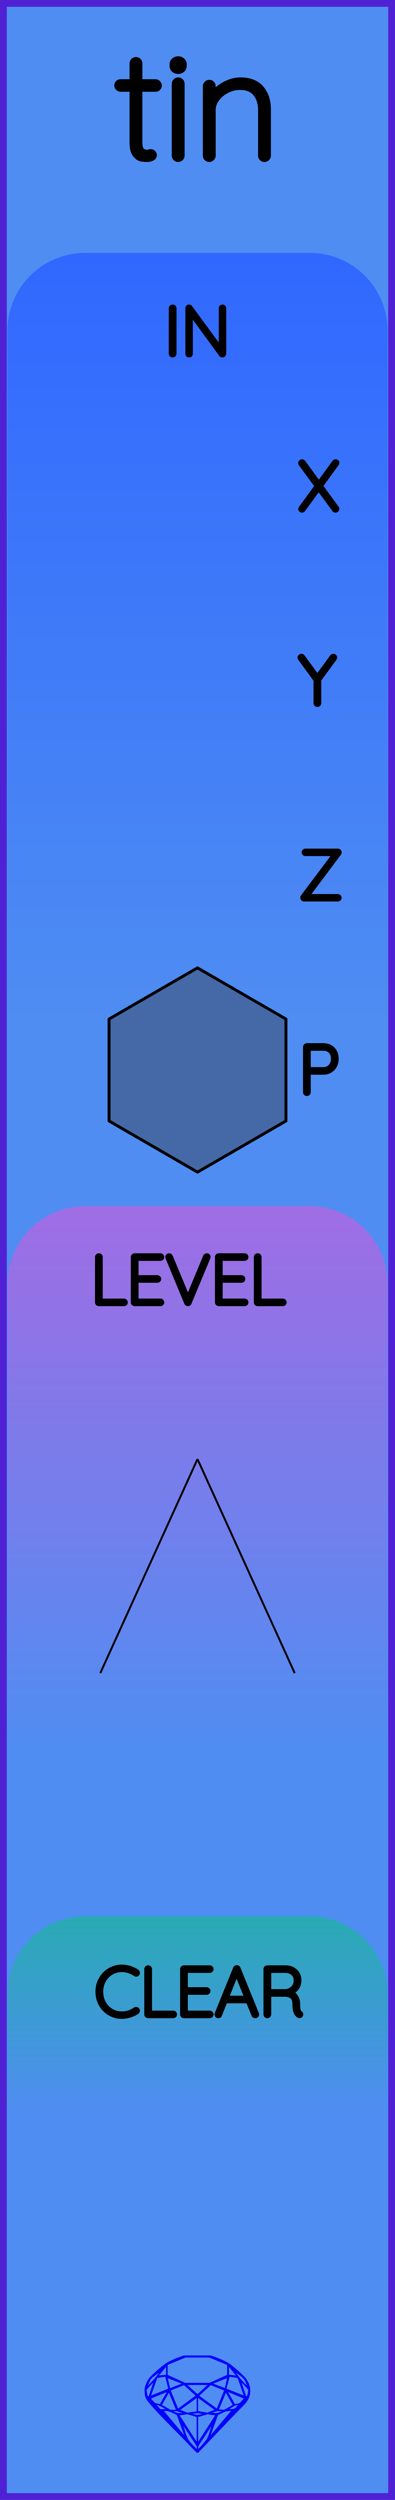 <?xml version="1.0" encoding="utf-8"?>
<svg xmlns="http://www.w3.org/2000/svg" width="20.32mm" height="128.50mm" viewBox="0 0 20.32 128.50">
    <g id="PanelLayer">
        <defs>
            <linearGradient id="gradient_io" x1="0" y1="13" x2="0" y2="52.6" gradientUnits="userSpaceOnUse">
                <stop style="stop-color:#3068ff;stop-opacity:1;" offset="0" />
                <stop style="stop-color:#4f8df2;stop-opacity:1;" offset="1" />
            </linearGradient>
            <linearGradient id="gradient_level" x1="0" y1="62" x2="0" y2="90" gradientUnits="userSpaceOnUse">
                <stop style="stop-color:#a06de4;stop-opacity:1;" offset="0" />
                <stop style="stop-color:#4f8df2;stop-opacity:1;" offset="1" />
            </linearGradient>
            <linearGradient id="gradient_clear" x1="0" y1="98.5" x2="0" y2="108.5" gradientUnits="userSpaceOnUse">
                <stop style="stop-color:#29aab4;stop-opacity:1;" offset="0" />
                <stop style="stop-color:#4f8df2;stop-opacity:1;" offset="1" />
            </linearGradient>
        </defs>
        <rect id="border_rect" width="20.32" height="128.5" x="0" y="0" style="display:inline;fill:#4f8df2;fill-opacity:1;fill-rule:nonzero;stroke:#5021d4;stroke-width:0.7;stroke-linecap:round;stroke-linejoin:round;stroke-dasharray:none;stroke-opacity:1;image-rendering:auto" />
        <path id="model_name" d="M8.15 4.395Q8.15 4.457 8.107 4.5Q8.065 4.542 8.002 4.542H7.149V7.305Q7.149 7.647 7.269 7.759Q7.389 7.872 7.576 7.872Q7.607 7.872 7.665 7.856Q7.723 7.841 7.762 7.841Q7.816 7.841 7.855 7.883Q7.894 7.926 7.894 7.981Q7.894 8.05 7.801 8.101Q7.707 8.151 7.583 8.151Q7.389 8.151 7.257 8.124Q7.125 8.097 6.982 7.915Q6.838 7.732 6.838 7.321V4.542H6.202Q6.148 4.542 6.101 4.496Q6.054 4.449 6.054 4.395Q6.054 4.333 6.097 4.29Q6.14 4.247 6.202 4.247H6.838V3.262Q6.838 3.2 6.885 3.153Q6.931 3.107 6.993 3.107Q7.063 3.107 7.106 3.153Q7.149 3.2 7.149 3.262V4.247H8.002Q8.057 4.247 8.103 4.294Q8.15 4.341 8.15 4.395ZM9.167 8.151Q9.097 8.151 9.054 8.105Q9.011 8.058 9.011 7.996V4.31Q9.011 4.247 9.058 4.201Q9.104 4.154 9.167 4.154Q9.236 4.154 9.279 4.201Q9.322 4.247 9.322 4.31V7.996Q9.322 8.058 9.275 8.105Q9.229 8.151 9.167 8.151ZM8.895 3.378V3.316Q8.895 3.207 8.973 3.138Q9.05 3.068 9.174 3.068Q9.283 3.068 9.357 3.138Q9.43 3.207 9.43 3.316V3.378Q9.43 3.487 9.357 3.557Q9.283 3.627 9.167 3.627Q9.042 3.627 8.969 3.557Q8.895 3.487 8.895 3.378ZM13.761 5.621V7.996Q13.761 8.058 13.715 8.105Q13.668 8.151 13.606 8.151Q13.536 8.151 13.493 8.105Q13.451 8.058 13.451 7.996V5.652Q13.451 5.124 13.175 4.787Q12.9 4.449 12.341 4.449Q11.999 4.449 11.669 4.612Q11.34 4.775 11.13 5.055Q10.921 5.334 10.921 5.652V7.996Q10.921 8.058 10.874 8.105Q10.828 8.151 10.765 8.151Q10.695 8.151 10.653 8.105Q10.61 8.058 10.61 7.996V4.434Q10.61 4.372 10.657 4.325Q10.703 4.278 10.765 4.278Q10.835 4.278 10.878 4.325Q10.921 4.372 10.921 4.434V4.954Q11.146 4.604 11.553 4.379Q11.961 4.154 12.372 4.154Q13.063 4.154 13.412 4.562Q13.761 4.969 13.761 5.621Z" style="display:inline;stroke:#000000;stroke-width:0.35;stroke-linecap:round;stroke-linejoin:bevel" />
        <path id="sapphire_gemstone" d="m 12.875,122.900 q 0,0.342 -0.243,0.631 -0.044,0.052 -0.204,0.215 -0.187,0.19 -0.785,0.813 l -1.444,1.513 q -0.019,0.003 -0.044,0.003 -0.028,0 -0.041,-0.003 -0.083,-0.083 -0.648,-0.675 -0.469,-0.474 -0.934,-0.948 -0.557,-0.568 -0.898,-0.981 -0.132,-0.16 -0.168,-0.298 -0.028,-0.102 -0.028,-0.342 0,-0.11 0.072,-0.289 0.066,-0.165 0.141,-0.265 0.119,-0.157 0.422,-0.424 0.284,-0.251 0.474,-0.375 0.273,-0.179 0.819,-0.367 0.096,-0.033 0.11,-0.033 h 1.361 q 0.011,0 0.105,0.033 0.568,0.201 0.824,0.367 0.165,0.105 0.474,0.378 0.322,0.284 0.422,0.422 0.215,0.295 0.215,0.626 z m -0.168,-0.273 q -0.033,-0.107 -0.135,-0.309 -0.072,-0.094 -0.209,-0.198 -0.119,-0.085 -0.234,-0.171 0.245,0.364 0.579,0.678 z m -0.573,-0.524 -0.358,-0.446 v 0.411 z m 0.637,0.758 q 0,-0.052 -0.342,-0.394 l 0.229,0.703 h 0.05 q 0.063,-0.218 0.063,-0.309 z m -0.232,0.273 -0.317,-0.904 -0.411,-0.063 -0.16,0.615 z m 0.003,0.154 -0.772,-0.32 h -0.03 l 0.345,0.606 q 0.08,-0.003 0.234,-0.047 0.025,-0.014 0.223,-0.24 z m -0.857,-1.05 -0.719,0.284 0.604,0.226 z m 0,-0.163 v -0.515 l -0.918,-0.38 h -1.224 l -0.918,0.38 v 0.515 l 0.898,0.408 h 1.254 z m 0.573,1.538 q -0.069,0.011 -0.198,0.052 -0.085,0.055 -0.259,0.163 0.019,0 0.063,0.003 0.041,0 0.063,0 0.119,0 0.19,-0.069 0.072,-0.072 0.141,-0.149 z m -0.289,0.003 -0.347,-0.631 -0.364,0.879 q 0.025,-0.017 0.066,-0.017 0.03,0 0.085,0.011 0.058,0.008 0.088,0.008 0.05,0 0.229,-0.107 0.229,-0.138 0.243,-0.143 z m -0.441,-0.741 -0.684,-0.276 -0.593,0.548 0.904,0.656 z m -0.854,-0.284 h -1.036 l 0.524,0.474 z m 0.75,1.367 q -0.229,-0.03 -0.229,-0.03 -0.036,0 -0.273,0.094 l 0.19,0.019 q 0.011,0 0.311,-0.083 z m -0.389,-0.088 -0.843,-0.612 v 0.675 l 0.471,0.083 z m 0.854,0.05 q -0.099,0.006 -0.295,0.039 -0.011,0.003 -0.378,0.176 -0.13,0.347 -0.38,1.042 z m -2.544,-1.397 -0.719,-0.284 0.124,0.518 z m -0.802,-0.455 v -0.411 l -0.367,0.446 z m 1.516,1.072 -0.593,-0.54 -0.684,0.276 0.38,0.929 z m 0.369,0.943 q -0.033,-0.003 -0.135,-0.025 -0.085,-0.017 -0.138,-0.017 -0.052,0 -0.138,0.017 -0.102,0.022 -0.135,0.025 0.265,0.047 0.273,0.047 0.008,0 0.273,-0.047 z m -0.309,-0.138 v -0.686 l -0.843,0.612 0.372,0.146 z m 0.951,0.207 -0.397,-0.055 -0.48,0.141 v 1.276 z m -2.888,-2.202 q -0.119,0.085 -0.234,0.174 -0.146,0.107 -0.209,0.196 -0.044,0.105 -0.135,0.314 0.369,-0.364 0.579,-0.684 z m 0.477,0.832 -0.16,-0.615 -0.411,0.063 -0.317,0.904 z m 0.394,1.083 -0.364,-0.879 -0.356,0.631 q 0.435,0.251 0.452,0.251 0.091,0 0.267,-0.003 z m 1.822,0.83 q -0.132,0.212 -0.405,0.634 -0.077,0.107 -0.22,0.328 -0.058,0.105 -0.055,0.226 0.16,-0.152 0.433,-0.496 0.077,-0.13 0.141,-0.339 0.055,-0.176 0.107,-0.353 z m -1.494,-0.661 -0.27,-0.088 -0.008,-0.011 q -0.025,0 -0.107,0.011 -0.066,0.006 -0.107,0.006 0.273,0.091 0.311,0.091 0.025,0 0.182,-0.008 z m -0.81,-1.064 h -0.03 l -0.772,0.32 q 0.066,0.097 0.223,0.24 0.077,0.014 0.234,0.047 z m -0.689,-0.502 q -0.342,0.347 -0.342,0.394 0,0.08 0.063,0.309 h 0.05 z m 2.235,3.045 v -1.276 l -0.48,-0.141 -0.397,0.055 z m -1.607,-1.676 q -0.256,-0.182 -0.458,-0.223 0.066,0.077 0.204,0.223 z m 1.61,2.045 v -0.138 l -0.684,-1.05 q 0.052,0.176 0.107,0.353 0.063,0.209 0.141,0.339 0.069,0.119 0.204,0.259 0.116,0.119 0.232,0.237 z m -0.645,-0.706 q -0.116,-0.328 -0.38,-1.042 -0.135,-0.066 -0.273,-0.13 -0.16,-0.072 -0.289,-0.072 -0.052,0 -0.11,-0.014 z" style="stroke-width:0;fill:#0000ff;stroke:#2e2114;stroke-linecap:square;stroke-opacity:1" />
        <path id="io_art" d="M 0.38,52.60 L 0.38,17.00 A 4 4 0 0 1 4.38 13 L 15.94,13.00 A 4 4 0 0 1 19.94 17 L 19.94,13.00 L 19.94,52.60 z" style="fill:url(#gradient_io);fill-opacity:1;stroke-width:0;" />
        <path id="level_art" d="M 0.38,90.00 L 0.38,66.00 A 4 4 0 0 1 4.38 62 L 15.94,62.00 A 4 4 0 0 1 19.94 66 L 19.94,62.00 L 19.94,90.00 z" style="fill:url(#gradient_level);fill-opacity:1;stroke-width:0;" />
        <path id="clear_art" d="M 0.38,108.50 L 0.38,102.50 A 4 4 0 0 1 4.38 98.5 L 15.94,98.50 A 4 4 0 0 1 19.94 102.5 L 19.94,98.50 L 19.94,108.50 z" style="fill:url(#gradient_clear);fill-opacity:1;stroke-width:0;" />
        <path id="port_label_x" d="M17.314 26.112Q17.332 26.137 17.332 26.154Q17.332 26.186 17.311 26.205Q17.29 26.225 17.258 26.225Q17.219 26.225 17.201 26.197L16.394 25.096L15.589 26.197Q15.572 26.225 15.536 26.225Q15.505 26.225 15.487 26.205Q15.469 26.186 15.469 26.165Q15.469 26.147 15.487 26.119L16.316 24.986L15.48 23.847Q15.466 23.829 15.466 23.805Q15.466 23.773 15.487 23.754Q15.508 23.734 15.536 23.734Q15.579 23.734 15.596 23.762L16.404 24.867L17.209 23.759Q17.23 23.731 17.262 23.731Q17.293 23.731 17.313 23.747Q17.332 23.762 17.332 23.787Q17.332 23.812 17.314 23.837L16.485 24.98Z" style="stroke:#000000;stroke-width:0.25;stroke-linecap:round;stroke-linejoin:bevel" />
        <path id="port_label_y" d="M17.205 33.843 16.401 34.937V36.144Q16.401 36.172 16.38 36.193Q16.358 36.214 16.327 36.214Q16.295 36.214 16.274 36.193Q16.253 36.172 16.253 36.144V34.951L15.445 33.843Q15.431 33.826 15.431 33.798Q15.431 33.773 15.454 33.752Q15.476 33.731 15.505 33.731Q15.543 33.731 15.565 33.762L16.327 34.803L17.089 33.762Q17.11 33.731 17.149 33.731Q17.18 33.731 17.2 33.754Q17.219 33.776 17.219 33.798Q17.219 33.815 17.205 33.843Z" style="stroke:#000000;stroke-width:0.25;stroke-linecap:round;stroke-linejoin:bevel" />
        <path id="port_label_z" d="M17.448 46.147Q17.448 46.175 17.427 46.195Q17.406 46.214 17.378 46.214H15.642Q15.611 46.214 15.591 46.191Q15.572 46.168 15.572 46.14Q15.572 46.115 15.586 46.098L17.251 43.879H15.713Q15.685 43.879 15.663 43.859Q15.642 43.84 15.642 43.812Q15.642 43.784 15.663 43.764Q15.685 43.745 15.713 43.745H17.371Q17.413 43.745 17.433 43.766Q17.452 43.787 17.452 43.815Q17.452 43.84 17.438 43.858L15.776 46.08H17.378Q17.406 46.08 17.427 46.101Q17.448 46.123 17.448 46.147Z" style="stroke:#000000;stroke-width:0.25;stroke-linecap:round;stroke-linejoin:bevel" />
        <path id="port_label_p" d="M17.297 54.419Q17.297 54.616 17.214 54.777Q17.131 54.937 16.979 55.027Q16.828 55.117 16.63 55.117H15.861V56.144Q15.861 56.172 15.838 56.193Q15.815 56.214 15.787 56.214Q15.755 56.214 15.734 56.193Q15.713 56.172 15.713 56.144V53.815Q15.713 53.787 15.734 53.766Q15.755 53.745 15.783 53.745H16.63Q16.93 53.745 17.113 53.932Q17.297 54.119 17.297 54.419ZM17.149 54.419Q17.149 54.175 17.009 54.031Q16.87 53.886 16.63 53.886H15.861V54.976H16.63Q16.866 54.976 17.008 54.819Q17.149 54.662 17.149 54.419Z" style="stroke:#000000;stroke-width:0.25;stroke-linecap:round;stroke-linejoin:bevel" />
        <path d="M6.449 66.944Q6.449 66.975 6.427 66.995Q6.406 67.014 6.378 67.014H5.083Q5.052 67.014 5.032 66.993Q5.013 66.972 5.013 66.944V64.615Q5.013 64.587 5.034 64.566Q5.055 64.545 5.087 64.545Q5.119 64.545 5.14 64.566Q5.161 64.587 5.161 64.615V66.873H6.378Q6.406 66.873 6.427 66.894Q6.449 66.915 6.449 66.944ZM8.325 66.944Q8.325 66.975 8.304 66.995Q8.283 67.014 8.255 67.014H6.925Q6.897 67.014 6.875 66.993Q6.854 66.972 6.854 66.944V64.615Q6.854 64.587 6.875 64.566Q6.897 64.545 6.925 64.545H8.255Q8.283 64.545 8.304 64.566Q8.325 64.587 8.325 64.615Q8.325 64.647 8.304 64.666Q8.283 64.686 8.255 64.686H7.002V65.67H8.096Q8.124 65.67 8.145 65.691Q8.167 65.713 8.167 65.741Q8.167 65.772 8.145 65.792Q8.124 65.811 8.096 65.811H7.002V66.873H8.255Q8.283 66.873 8.304 66.894Q8.325 66.915 8.325 66.944ZM10.707 64.608Q10.707 64.622 10.7 64.644L9.733 66.968Q9.712 67.014 9.666 67.014Q9.645 67.014 9.625 67.002Q9.606 66.99 9.599 66.968L8.639 64.654Q8.629 64.633 8.629 64.612Q8.629 64.584 8.648 64.564Q8.668 64.545 8.696 64.545Q8.749 64.545 8.773 64.601L9.669 66.757L10.569 64.591Q10.594 64.545 10.636 64.545Q10.668 64.545 10.687 64.562Q10.707 64.58 10.707 64.608ZM12.654 66.944Q12.654 66.975 12.633 66.995Q12.612 67.014 12.583 67.014H11.253Q11.225 67.014 11.204 66.993Q11.183 66.972 11.183 66.944V64.615Q11.183 64.587 11.204 64.566Q11.225 64.545 11.253 64.545H12.583Q12.612 64.545 12.633 64.566Q12.654 64.587 12.654 64.615Q12.654 64.647 12.633 64.666Q12.612 64.686 12.583 64.686H11.331V65.67H12.425Q12.453 65.67 12.474 65.691Q12.495 65.713 12.495 65.741Q12.495 65.772 12.474 65.792Q12.453 65.811 12.425 65.811H11.331V66.873H12.583Q12.612 66.873 12.633 66.894Q12.654 66.915 12.654 66.944ZM14.619 66.944Q14.619 66.975 14.598 66.995Q14.577 67.014 14.548 67.014H13.254Q13.222 67.014 13.203 66.993Q13.183 66.972 13.183 66.944V64.615Q13.183 64.587 13.204 64.566Q13.225 64.545 13.257 64.545Q13.289 64.545 13.31 64.566Q13.331 64.587 13.331 64.615V66.873H14.548Q14.577 66.873 14.598 66.894Q14.619 66.915 14.619 66.944Z" style="stroke:#000000;stroke-width:0.25;stroke-linecap:round;stroke-linejoin:bevel" />
        <path d="M 10.16,75.00 L 5.16,86.00 z L 15.16,86.00 z " style="stroke:#000000;stroke-width:0.1;stroke-linecap:round;stroke-linejoin:bevel;stroke-dasharray:none" />
        <path id="io_label" d="M8.881 18.249Q8.846 18.249 8.826 18.228Q8.807 18.206 8.807 18.175V15.854Q8.807 15.822 8.828 15.801Q8.849 15.779 8.881 15.779Q8.913 15.779 8.934 15.801Q8.955 15.822 8.955 15.854V18.175Q8.952 18.206 8.931 18.228Q8.909 18.249 8.881 18.249ZM11.513 15.846V18.171Q11.513 18.21 11.492 18.229Q11.471 18.249 11.439 18.249Q11.403 18.249 11.382 18.221L9.795 16.051V18.189Q9.795 18.214 9.775 18.231Q9.756 18.249 9.728 18.249Q9.696 18.249 9.678 18.231Q9.661 18.214 9.661 18.189V15.85Q9.661 15.815 9.68 15.797Q9.7 15.779 9.724 15.779Q9.756 15.779 9.777 15.804L11.379 17.988V15.846Q11.379 15.818 11.398 15.799Q11.418 15.779 11.446 15.779Q11.478 15.779 11.495 15.799Q11.513 15.818 11.513 15.846Z" style="stroke:#000000;stroke-width:0.25;stroke-linecap:round;stroke-linejoin:bevel" />
        <path id="clear_label" d="M7.072 101.406Q7.072 101.434 7.058 101.452Q7.037 101.48 7.005 101.48Q6.991 101.48 6.963 101.466Q6.634 101.244 6.268 101.244Q5.971 101.244 5.723 101.39Q5.474 101.536 5.329 101.796Q5.185 102.055 5.185 102.379Q5.185 102.704 5.329 102.963Q5.474 103.223 5.723 103.369Q5.971 103.515 6.268 103.515Q6.638 103.515 6.959 103.297Q6.977 103.283 7.001 103.283Q7.037 103.283 7.058 103.311Q7.072 103.328 7.072 103.353Q7.072 103.388 7.044 103.41Q6.906 103.508 6.689 103.579Q6.472 103.649 6.268 103.649Q5.932 103.649 5.65 103.484Q5.368 103.318 5.202 103.027Q5.036 102.736 5.036 102.379Q5.036 102.023 5.202 101.732Q5.368 101.441 5.65 101.275Q5.932 101.109 6.268 101.109Q6.479 101.109 6.679 101.173Q6.878 101.236 7.04 101.349Q7.072 101.374 7.072 101.406ZM8.984 103.544Q8.984 103.575 8.963 103.595Q8.942 103.614 8.913 103.614H7.619Q7.587 103.614 7.568 103.593Q7.548 103.572 7.548 103.544V101.215Q7.548 101.187 7.569 101.166Q7.59 101.145 7.622 101.145Q7.654 101.145 7.675 101.166Q7.696 101.187 7.696 101.215V103.473H8.913Q8.942 103.473 8.963 103.494Q8.984 103.515 8.984 103.544ZM10.861 103.544Q10.861 103.575 10.84 103.595Q10.818 103.614 10.79 103.614H9.46Q9.432 103.614 9.411 103.593Q9.39 103.572 9.39 103.544V101.215Q9.39 101.187 9.411 101.166Q9.432 101.145 9.46 101.145H10.79Q10.818 101.145 10.84 101.166Q10.861 101.187 10.861 101.215Q10.861 101.247 10.84 101.266Q10.818 101.286 10.79 101.286H9.538V102.27H10.631Q10.66 102.27 10.681 102.291Q10.702 102.312 10.702 102.341Q10.702 102.372 10.681 102.392Q10.66 102.411 10.631 102.411H9.538V103.473H10.79Q10.818 103.473 10.84 103.494Q10.861 103.515 10.861 103.544ZM13.203 103.547Q13.203 103.579 13.182 103.597Q13.161 103.614 13.129 103.614Q13.104 103.614 13.085 103.602Q13.066 103.59 13.059 103.568L12.762 102.842L12.766 102.849H11.584L11.298 103.568Q11.281 103.614 11.235 103.614Q11.203 103.614 11.184 103.597Q11.164 103.579 11.161 103.554Q11.157 103.54 11.164 103.519L12.113 101.184Q12.124 101.155 12.14 101.147Q12.155 101.138 12.18 101.138Q12.233 101.138 12.251 101.184L13.2 103.519Q13.203 103.53 13.203 103.547ZM11.64 102.708H12.709L12.17 101.378ZM15.475 103.54Q15.475 103.572 15.456 103.591Q15.436 103.611 15.408 103.611Q15.387 103.611 15.376 103.604Q15.281 103.551 15.225 103.425Q15.168 103.3 15.168 103.014Q15.168 102.725 15.013 102.618Q14.858 102.51 14.653 102.51H13.828V103.544Q13.828 103.572 13.806 103.593Q13.785 103.614 13.754 103.614Q13.722 103.614 13.701 103.593Q13.679 103.572 13.679 103.544V101.215Q13.679 101.187 13.701 101.166Q13.722 101.145 13.75 101.145H14.681Q14.886 101.145 15.045 101.228Q15.203 101.311 15.292 101.455Q15.38 101.6 15.38 101.783Q15.38 102.02 15.255 102.189Q15.129 102.358 14.928 102.418Q15.098 102.471 15.207 102.628Q15.316 102.785 15.316 103.014Q15.316 103.251 15.346 103.344Q15.376 103.438 15.436 103.477Q15.475 103.501 15.475 103.54ZM14.699 102.369Q14.921 102.348 15.076 102.193Q15.232 102.037 15.232 101.787Q15.232 101.568 15.076 101.427Q14.921 101.286 14.664 101.286H13.828V102.369Z" style="stroke:#000000;stroke-width:0.25;stroke-linecap:round;stroke-linejoin:bevel" />
        <path d="M 14.71,57.62 L 10.16,60.25 L 5.61,57.62 L 5.61,52.38 L 10.16,49.75 L 14.71,52.38 z " style="stroke:#000000;fill:#4469a6;stroke-width:0.15;stroke-linecap:round;stroke-linejoin:round;stroke-dasharray:none" />
        <g id="ControlLayer" style="display:none;">
            <circle id="x_input" cx="10.16" cy="25" r="1" />
            <circle id="y_input" cx="10.16" cy="35" r="1" />
            <circle id="z_input" cx="10.16" cy="45" r="1" />
            <circle id="p_input" cx="10.16" cy="55" r="1" />
            <circle id="clear_trigger_input" cx="10.16" cy="110" r="1" />
            <circle id="level_knob" cx="10.16" cy="75" r="1" />
            <circle id="level_atten" cx="5.16" cy="86" r="1" />
            <circle id="level_cv" cx="15.16" cy="86" r="1" />
        </g>
    </g>
</svg>
